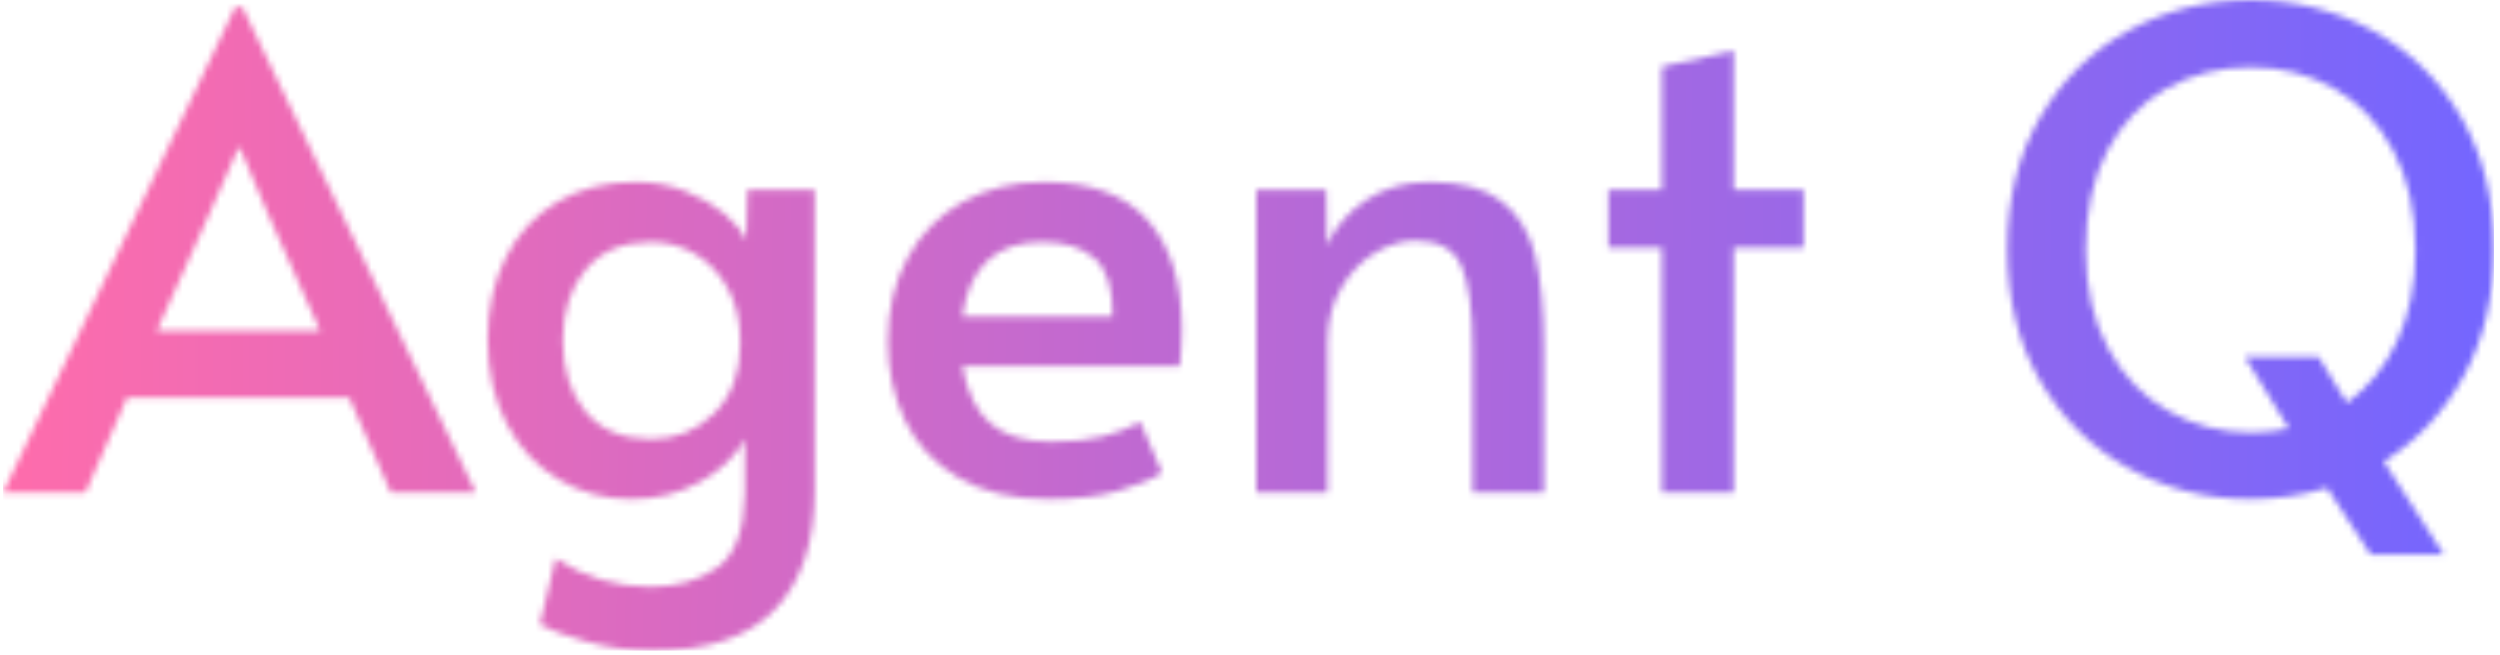 <svg xmlns="http://www.w3.org/2000/svg" version="1.1" xmlns:xlink="http://www.w3.org/1999/xlink" xmlns:svgjs="http://svgjs.dev/svgjs" width="1500" height="393" viewBox="0 0 1500 393"><g transform="matrix(1,0,0,1,-0.909,-1.267)"><svg viewBox="0 0 396 104" data-background-color="#000000" preserveAspectRatio="xMidYMid meet" height="393" width="1500" xmlns="http://www.w3.org/2000/svg" xmlns:xlink="http://www.w3.org/1999/xlink"><g id="tight-bounds" transform="matrix(1,0,0,1,0.24,0.335)"><svg viewBox="0 0 395.52 103.329" height="103.329" width="395.52"><g><svg viewBox="0 0 395.52 103.329" height="103.329" width="395.52"><g><svg viewBox="0 0 395.52 103.329" height="103.329" width="395.52"><g id="textblocktransform"><svg viewBox="0 0 395.52 103.329" height="103.329" width="395.52" id="textblock"><g><svg viewBox="0 0 395.52 103.329" height="103.329" width="395.52"><g transform="matrix(1,0,0,1,0,0)"><svg width="395.52" viewBox="-0.8 -37.35 188.89 49.35" height="103.329" data-palette-color="url(#2939cd0b-6039-42d9-925f-19840d68b5bf)"></svg></g></svg></g></svg></g></svg></g><g></g></svg></g><defs></defs><mask id="a77506e8-11f8-404d-93b7-3f72ec9cdb5d"><g id="SvgjsG4814"><svg viewBox="0 0 395.52 103.329" height="103.329" width="395.52"><g><svg viewBox="0 0 395.52 103.329" height="103.329" width="395.52"><g><svg viewBox="0 0 395.52 103.329" height="103.329" width="395.52"><g id="SvgjsG4813"><svg viewBox="0 0 395.52 103.329" height="103.329" width="395.52" id="SvgjsSvg4812"><g><svg viewBox="0 0 395.52 103.329" height="103.329" width="395.52"><g transform="matrix(1,0,0,1,0,0)"><svg width="395.52" viewBox="-0.8 -37.35 188.89 49.35" height="103.329" data-palette-color="url(#2939cd0b-6039-42d9-925f-19840d68b5bf)"><path d="M16.8-36.8L17.35-36.8 35.05 0 28.6 0 25.45-7.2 8.6-7.2 5.45 0-0.8 0 16.8-36.8ZM17.05-26.15L14.85-21.15 10.85-12.25 23.25-12.25 19.3-21.1 17.15-26.15 17.05-26.15ZM48.45 12Q45.9 12 43.42 11.3 40.95 10.6 39.9 10L39.9 10 41.1 5Q44.4 7.15 48.3 7.15L48.3 7.15Q51.3 7.15 53.35 5.7 55.4 4.25 55.45 0.05L55.45 0.05 55.45-4.05Q54.4-2.1 52.05-0.8 49.7 0.5 46.85 0.5L46.85 0.5Q43.85 0.5 41.35-0.98 38.85-2.45 37.4-5.2 35.95-7.95 35.95-11.6L35.95-11.6Q35.95-15.1 37.32-17.82 38.7-20.55 41.25-22.05 43.8-23.55 47.2-23.55L47.2-23.55Q49.2-23.55 50.95-22.85 52.7-22.15 53.92-21.13 55.15-20.1 55.55-19.1L55.55-19.1 55.65-22.95 60.75-22.95 60.75-0.15Q60.75 5.7 57.75 8.85 54.75 12 48.45 12L48.45 12ZM48.35-4.05Q51.2-4.05 53.15-6.03 55.1-8 55.1-11.2L55.1-11.2 55.1-11.55Q55.1-13.7 54.2-15.4 53.3-17.1 51.75-18.05 50.2-19 48.35-19L48.35-19Q45.15-19 43.4-16.93 41.65-14.85 41.65-11.55L41.65-11.55Q41.65-8.2 43.37-6.13 45.1-4.05 48.35-4.05L48.35-4.05ZM78.5 0.5Q74.39 0.5 71.64-1.13 68.89-2.75 67.59-5.48 66.3-8.2 66.3-11.45L66.3-11.45Q66.3-15.1 67.82-17.85 69.34-20.6 72.05-22.08 74.75-23.55 78.14-23.55L78.14-23.55Q83.44-23.55 86.02-20.63 88.59-17.7 88.59-12.4L88.59-12.4Q88.59-11.05 88.44-9.6L88.44-9.6 71.94-9.6Q72.5-6.55 74.12-5.2 75.75-3.85 78.64-3.85L78.64-3.85Q81.05-3.85 82.59-4.25 84.14-4.65 85.44-5.35L85.44-5.35 87.09-1.5Q85.84-0.7 83.69-0.1 81.55 0.5 78.5 0.5L78.5 0.5ZM71.94-13.35L83.34-13.35Q83.39-16.45 82-17.73 80.59-19 78-19L78-19Q72.75-19 71.94-13.35L71.94-13.35ZM94.24 0L94.24-22.95 99.54-22.95 99.59-18.75Q100.54-20.85 102.59-22.2 104.64-23.55 107.39-23.55L107.39-23.55Q110.94-23.55 112.84-22.08 114.74-20.6 115.39-17.95 116.04-15.3 116.04-11.05L116.04-11.05 116.04 0 110.64 0 110.64-10.9Q110.64-15.25 109.79-17.18 108.94-19.1 106.29-19.1L106.29-19.1Q104.79-19.1 103.24-18.18 101.69-17.25 100.67-15.5 99.64-13.75 99.64-11.4L99.64-11.4 99.64 0 94.24 0ZM124.99 0L124.99-18.55 120.94-18.55 120.94-22.95 124.99-22.95 124.99-32.3 130.44-33.5 130.44-22.95 135.74-22.95 135.74-18.55 130.44-18.55 130.44 0 124.99 0ZM188.09-18.45Q188.09-13.05 185.84-8.9 183.59-4.75 179.74-2.35L179.74-2.35 184.29 4.7 178.74 4.7 175.44-0.35Q172.59 0.5 169.64 0.5L169.64 0.5Q164.64 0.5 160.41-1.83 156.19-4.15 153.69-8.45 151.19-12.75 151.19-18.45L151.19-18.45Q151.19-24.2 153.69-28.48 156.19-32.75 160.41-35.05 164.64-37.35 169.64-37.35L169.64-37.35Q174.64-37.35 178.86-35.05 183.09-32.75 185.59-28.48 188.09-24.2 188.09-18.45L188.09-18.45ZM157.14-18.4Q157.14-14.05 158.84-10.93 160.53-7.8 163.41-6.18 166.28-4.55 169.64-4.55L169.64-4.55Q171.19-4.55 172.54-4.85L172.54-4.85 169.19-10.3 174.79-10.3 176.94-6.8Q179.39-8.55 180.76-11.5 182.14-14.45 182.14-18.4L182.14-18.4Q182.14-22.8 180.46-25.93 178.79-29.05 175.96-30.65 173.14-32.25 169.64-32.25L169.64-32.25Q166.14-32.25 163.28-30.65 160.44-29.05 158.78-25.93 157.14-22.8 157.14-18.4L157.14-18.4Z" opacity="1" transform="matrix(1,0,0,1,0,0)" fill="white" class="wordmark-text-0" id="SvgjsPath4811"></path></svg></g></svg></g></svg></g></svg></g><g></g></svg></g><defs><mask></mask></defs></svg><rect width="395.52" height="103.329" fill="black" stroke="none" visibility="hidden"></rect></g></mask><linearGradient x1="0" x2="1" y1="0.548" y2="0.55" id="2939cd0b-6039-42d9-925f-19840d68b5bf"><stop stop-color="#ff6cab" offset="0"></stop><stop stop-color="#7366ff" offset="1"></stop></linearGradient><rect width="395.52" height="103.329" fill="url(#2939cd0b-6039-42d9-925f-19840d68b5bf)" mask="url(#a77506e8-11f8-404d-93b7-3f72ec9cdb5d)" data-fill-palette-color="primary"></rect></svg><rect width="395.52" height="103.329" fill="none" stroke="none" visibility="hidden"></rect></g></svg></g></svg>
